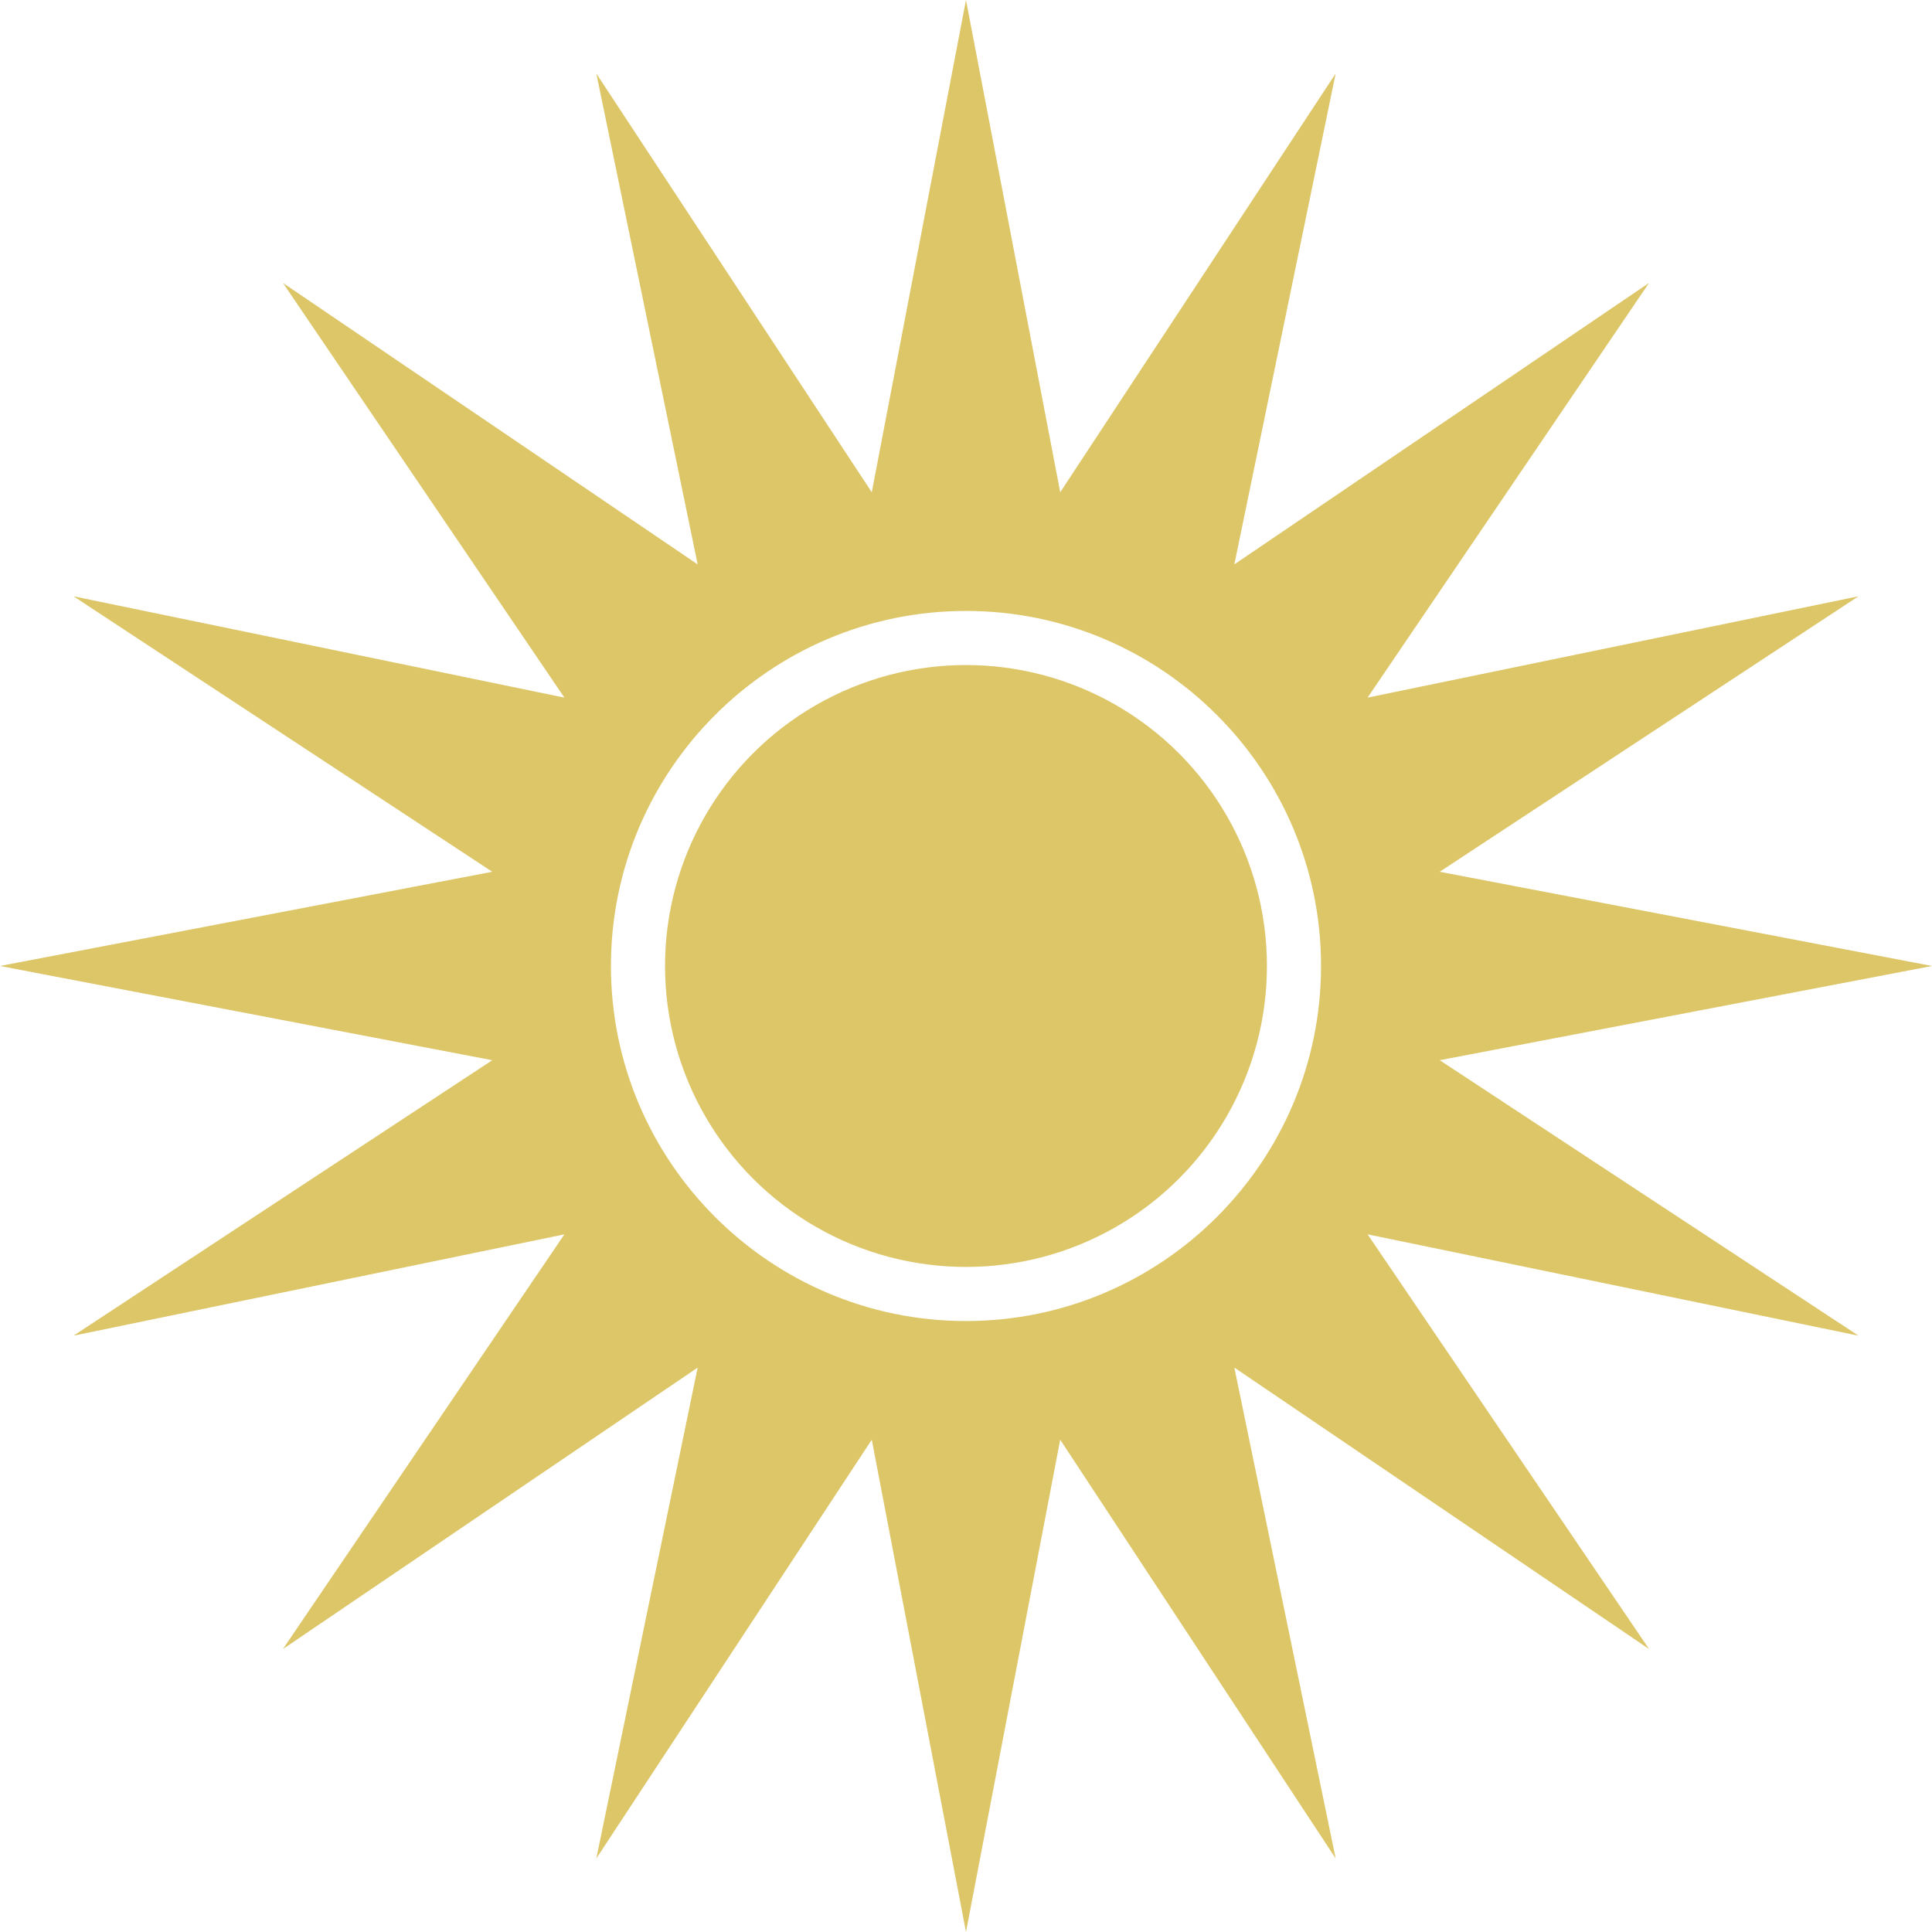 <?xml version="1.0" encoding="utf-8"?>
<!-- Generator: Adobe Illustrator 16.0.0, SVG Export Plug-In . SVG Version: 6.00 Build 0)  -->
<!DOCTYPE svg PUBLIC "-//W3C//DTD SVG 1.1//EN" "http://www.w3.org/Graphics/SVG/1.1/DTD/svg11.dtd">
<svg version="1.1" id="Calque_1" xmlns="http://www.w3.org/2000/svg" xmlns:xlink="http://www.w3.org/1999/xlink" x="0px" y="0px"
	 width="71.419px" height="71.418px" viewBox="0 0 71.419 71.418" enable-background="new 0 0 71.419 71.418" xml:space="preserve">
<g>
	<path fill="#DDC667" d="M53.221,39.192l18.198-3.483l-18.198-3.483l15.479-10.183l-18.146,3.746l10.405-15.33L45.629,20.863
		l3.746-18.146L39.193,18.197L35.709,0l-3.483,18.197L22.044,2.718l3.746,18.146L10.459,10.459l10.405,15.33L2.718,22.043
		l15.479,10.183L0,35.709l18.198,3.483L2.718,49.375l18.146-3.746l-10.405,15.33L25.79,50.555L22.044,68.7l10.182-15.479
		l3.483,18.197l3.483-18.197L49.375,68.7l-3.746-18.146L60.96,60.959l-10.405-15.33l18.146,3.746L53.221,39.192z M35.709,48.834
		c-7.237,0-13.125-5.888-13.125-13.125s5.888-13.125,13.125-13.125s13.125,5.888,13.125,13.125S42.947,48.834,35.709,48.834z"/>
	<circle fill="#DDC667" cx="35.709" cy="35.709" r="11.125"/>
</g>
</svg>

